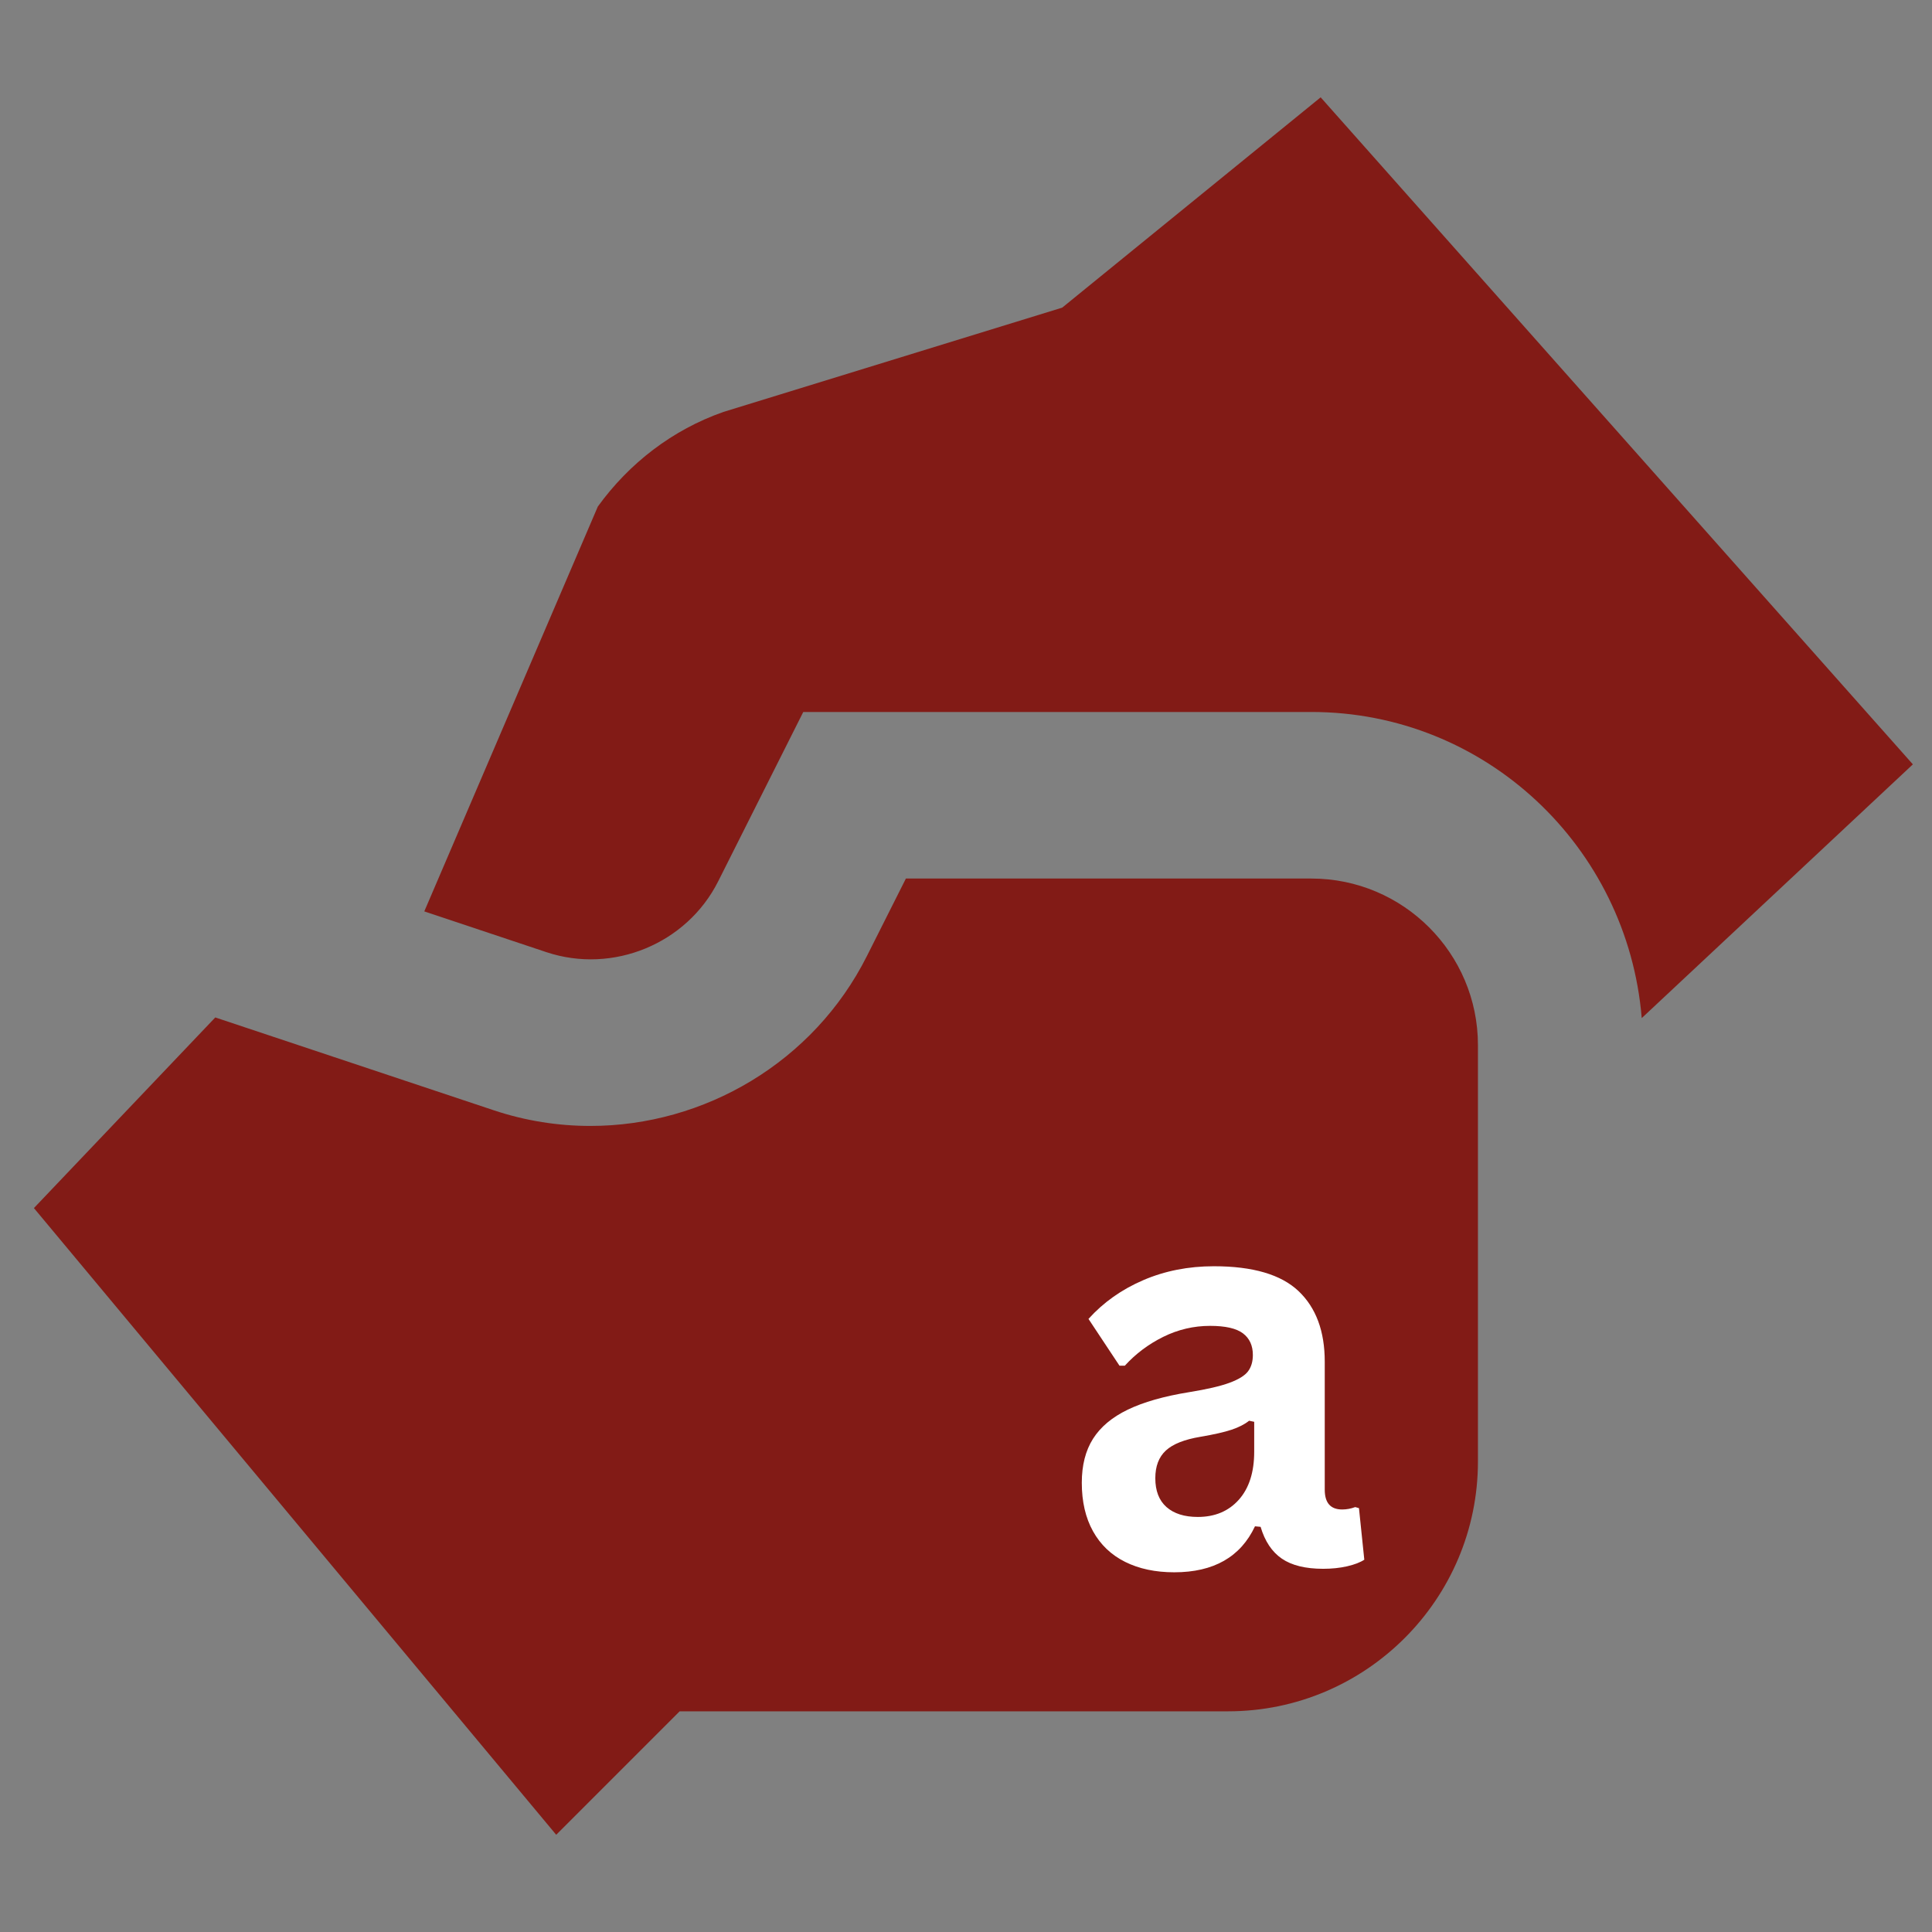 <svg xmlns="http://www.w3.org/2000/svg" xmlns:xlink="http://www.w3.org/1999/xlink" width="1440" zoomAndPan="magnify" viewBox="0 0 1080 1080" height="1440" preserveAspectRatio="xMidYMid meet" version="1.0"><rect x="0" y="0" width="1080" height="1080" fill="#808080" stroke="none"/><defs><g/><clipPath id="3e6bb9a333"><path d="M 18 54 L 1070 54 L 1070 1025.891 L 18 1025.891 Z M 18 54 " clip-rule="nonzero"/></clipPath></defs><g clip-path="url(#3e6bb9a333)"><path fill="#821b16" d="M 738.258 54.406 L 593.777 171.969 L 404.477 230.25 C 375.848 240.262 351.652 259.008 334.191 283.168 L 237.18 509.477 L 305.551 532.297 C 342.609 544.59 383.926 527.617 401.477 492.656 L 449.031 398.004 L 733.074 398.004 C 830.555 398.004 909.871 473.598 917.738 569.121 L 1069.309 427.281 Z M 506.402 491.109 L 484.582 534.48 C 454.785 593.789 393.742 629.406 330.012 629.406 C 312.043 629.406 293.828 626.59 276.094 620.676 L 120.344 568.758 L 18.961 675.32 L 310.918 1025.648 L 379.926 956.637 L 686.52 956.637 C 763.52 956.637 826.18 893.977 826.18 816.98 L 826.18 584.215 C 826.18 532.867 784.422 491.109 733.074 491.109 Z M 506.402 491.109 " fill-opacity="1" fill-rule="nonzero"/></g><g fill="#ffffff" fill-opacity="1"><g transform="translate(592.184, 875.778)"><g><path d="M 64.25 3.141 C 53.688 3.141 44.52 1.195 36.75 -2.688 C 28.977 -6.57 23 -12.273 18.812 -19.797 C 14.633 -27.316 12.547 -36.352 12.547 -46.906 C 12.547 -56.676 14.633 -64.867 18.812 -71.484 C 23 -78.109 29.473 -83.535 38.234 -87.766 C 47.004 -92.004 58.461 -95.27 72.609 -97.562 C 82.473 -99.156 89.969 -100.895 95.094 -102.781 C 100.227 -104.676 103.691 -106.816 105.484 -109.203 C 107.273 -111.598 108.172 -114.641 108.172 -118.328 C 108.172 -123.609 106.328 -127.641 102.641 -130.422 C 98.953 -133.211 92.828 -134.609 84.266 -134.609 C 75.098 -134.609 66.379 -132.566 58.109 -128.484 C 49.848 -124.398 42.68 -119.023 36.609 -112.359 L 33.609 -112.359 L 16.281 -138.5 C 24.645 -147.758 34.852 -154.977 46.906 -160.156 C 58.957 -165.344 72.109 -167.938 86.359 -167.938 C 108.172 -167.938 123.957 -163.301 133.719 -154.031 C 143.477 -144.77 148.359 -131.625 148.359 -114.594 L 148.359 -43.031 C 148.359 -35.656 151.598 -31.969 158.078 -31.969 C 160.566 -31.969 163.004 -32.414 165.391 -33.312 L 167.484 -32.719 L 170.469 -3.891 C 168.176 -2.391 164.988 -1.164 160.906 -0.219 C 156.82 0.719 152.344 1.188 147.469 1.188 C 137.602 1.188 129.906 -0.703 124.375 -4.484 C 118.852 -8.266 114.895 -14.191 112.5 -22.266 L 109.359 -22.562 C 101.297 -5.426 86.258 3.141 64.25 3.141 Z M 77.391 -27.797 C 86.953 -27.797 94.598 -31.004 100.328 -37.422 C 106.055 -43.848 108.922 -52.789 108.922 -64.25 L 108.922 -80.984 L 106.078 -81.578 C 103.586 -79.586 100.32 -77.914 96.281 -76.562 C 92.25 -75.219 86.453 -73.898 78.891 -72.609 C 69.922 -71.117 63.469 -68.555 59.531 -64.922 C 55.602 -61.285 53.641 -56.129 53.641 -49.453 C 53.641 -42.379 55.727 -37 59.906 -33.312 C 64.094 -29.633 69.922 -27.797 77.391 -27.797 Z M 77.391 -27.797 "/></g></g></g></svg>